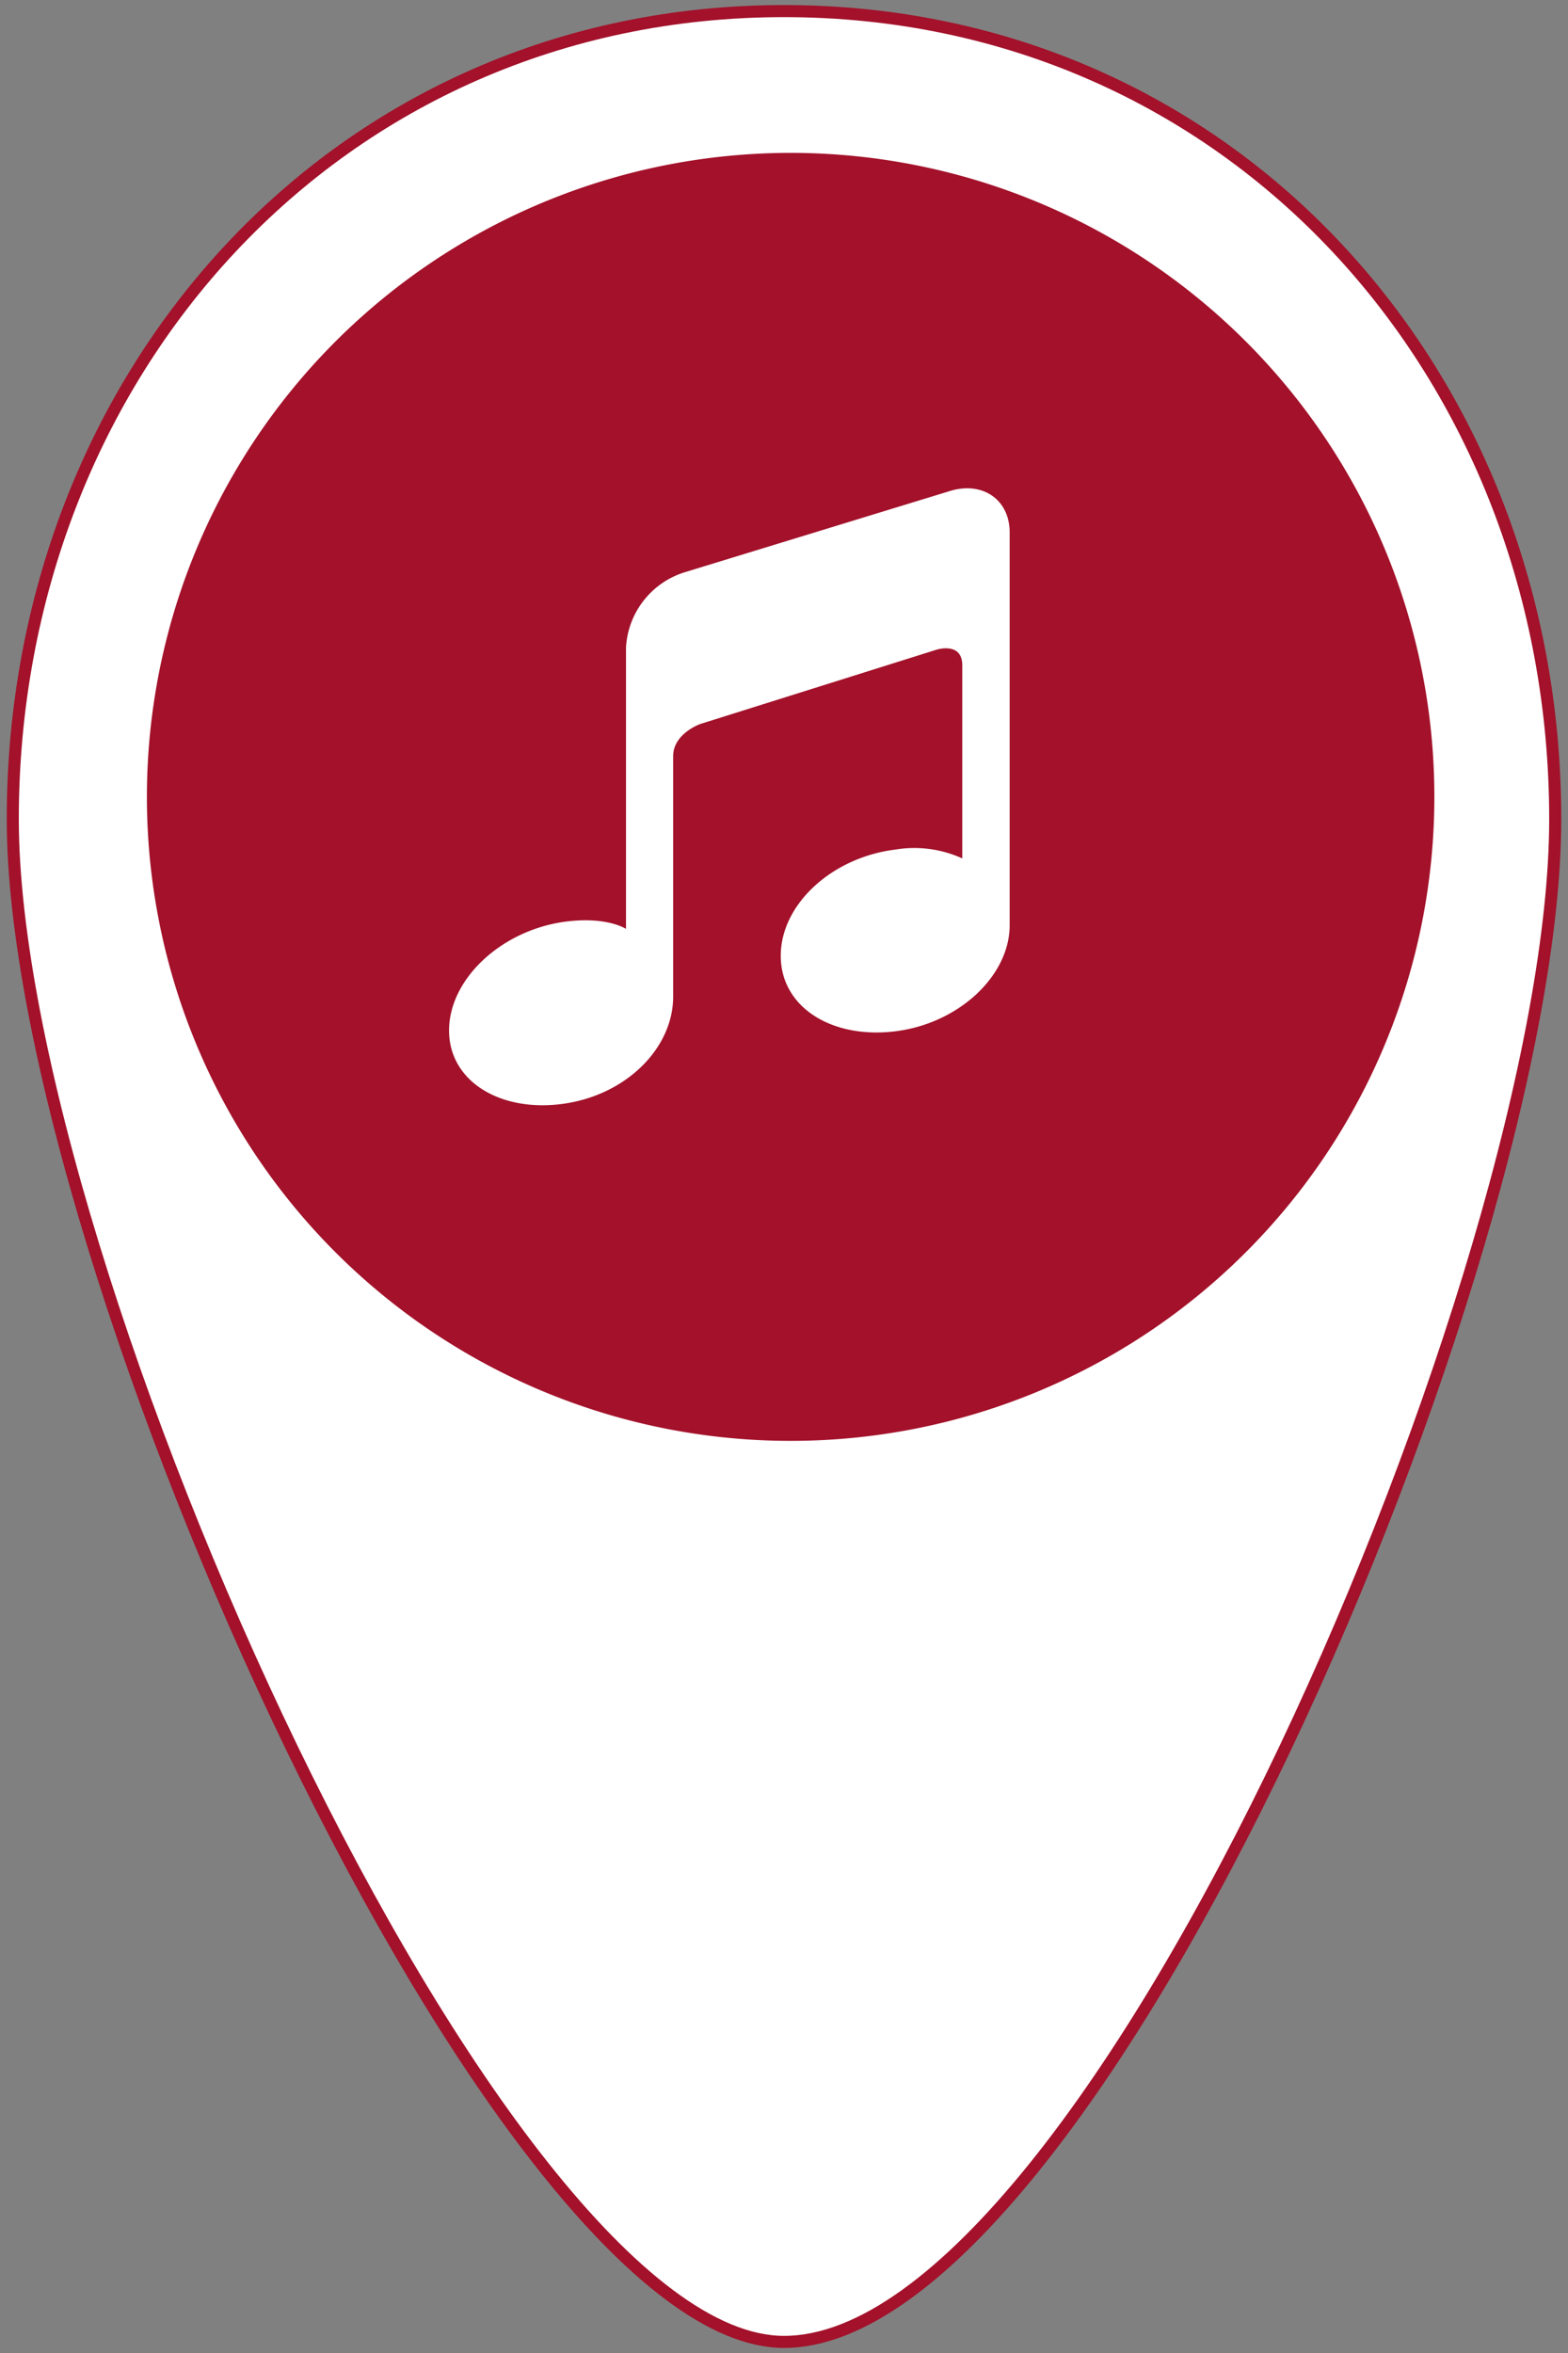 <svg id="Capa_1" data-name="Capa 1" xmlns="http://www.w3.org/2000/svg" viewBox="0 0 130 195"><rect x="0" y="0" width="130" height="195" fill="#808080" stroke="none"/><title>iconos para mapa interactivo 2018</title><path d="M128.94,67.89c0,37-38.37,126.19-63.94,126.19-23.56,0-63.94-89.21-63.94-126.19S28,.92,65,.92,128.94,30.9,128.94,67.89Z" style="fill:#fff;stroke:#a3112a;stroke-miterlimit:10"/><circle cx="67.95" cy="66.03" r="44.22" style="fill:#fff"/><path d="M65.55,12.67A53.37,53.37,0,1,0,118.92,66,53.36,53.36,0,0,0,65.55,12.67Zm18.16,64c0,4.22-4.25,8.16-9.5,8.8s-9.48-2-9.48-6.26,4.24-8.15,9.48-8.8a9.59,9.59,0,0,1,5.57.73v-16c0-2-2.16-1.29-2.16-1.29L58.06,60s-2.25.79-2.25,2.67V82.6c0,4.23-3.85,8.13-9.08,8.87s-9.5-1.85-9.5-6.07,4.25-8.24,9.5-9c3.56-.5,5.17.58,5.17.58V53.67a6.93,6.93,0,0,1,4.85-6.24l22.11-6.77c2.68-.76,4.85.79,4.85,3.47Z" style="fill:#a3112a"/></svg>